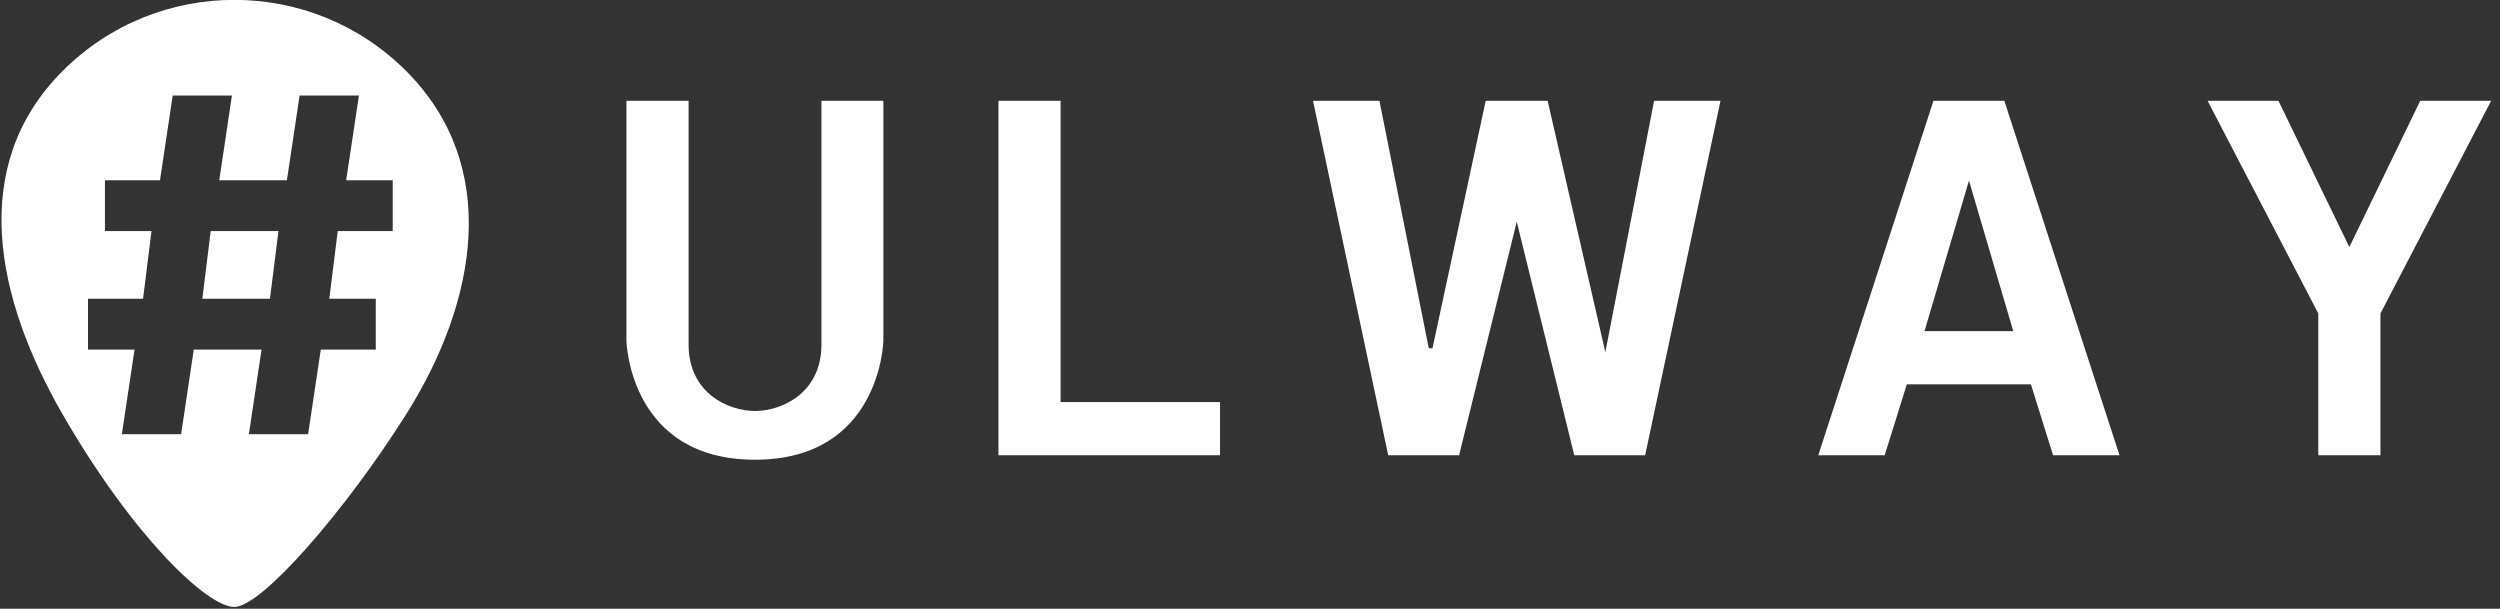 <?xml version="1.0" encoding="utf-8"?>
<!-- Generator: Adobe Illustrator 17.0.1, SVG Export Plug-In . SVG Version: 6.00 Build 0)  -->
<!DOCTYPE svg PUBLIC "-//W3C//DTD SVG 1.1//EN" "http://www.w3.org/Graphics/SVG/1.1/DTD/svg11.dtd">
<svg version="1.1" id="Слой_1" xmlns="http://www.w3.org/2000/svg" xmlns:xlink="http://www.w3.org/1999/xlink" x="0px" y="0px"
	 width="1076px" height="262px" viewBox="0 0 1076 262" enable-background="new 0 0 1076 262" xml:space="preserve">
<rect x="0" y="0" width="1076" height="262" fill="#333333" stroke="none"/>
<path fill="#FFFFFF" d="M269.621,43.388V146.37c0,1.922,1.922,51.491,55.335,51.491c53.331,0,55.253-49.569,55.253-51.491V43.388
	h-26.665v104.904c0,20.982-17.138,28.587-28.587,28.587c-11.454,0-28.587-7.606-28.587-28.587V43.388H269.621z M429.737,195.94
	h95.371v-22.904h-68.624V43.388h-26.747V195.94z M593.717,43.388h-28.587l32.349,152.551h30.514l24.82-100.502l24.749,100.502
	h30.509l32.431-152.551h-28.587l-20.982,108.184L666.108,43.388h-26.665l-22.904,106.503h-1.599L593.717,43.388z M828.309,142.527
	l19.137-64.785l19.06,64.785H828.309z M832.153,43.388L782.584,195.94h28.587l9.527-30.509h53.413l9.527,30.509h28.593
	L862.662,43.388H832.153z M997.793,195.94h26.747v-61.024l47.647-91.528h-30.514l-30.509,62.94l-30.509-62.94h-30.509l47.647,91.528
	V195.94z"/>
<path fill="#FFFFFF" d="M100.875-0.056c-26.747,0-53.51,10.173-73.913,30.591c-40.821,40.821-28.869,97.836,0,147.826
	c30.309,52.531,62.182,82.882,73.913,82.882c11.731,0,47.745-41.4,73.913-82.882c30.791-48.826,40.821-107.005,0-147.826
	C154.37,10.117,127.622-0.056,100.875-0.056L100.875-0.056z M74.327,41.128h25.487l-5.443,36.454h29.105l5.468-36.454h25.543
	l-5.504,36.454h20.039v21.879H145.36l-3.623,29.11h19.998v21.884h-23.662l-5.468,36.413h-25.481l5.443-36.413H83.399l-5.448,36.413
	H52.449l5.463-36.413H37.873v-21.884h23.703l3.623-29.11H45.161V77.582h23.703L74.327,41.128z M90.686,99.461l-3.603,29.11h29.105
	l3.664-29.11H90.686z"/>
</svg>
